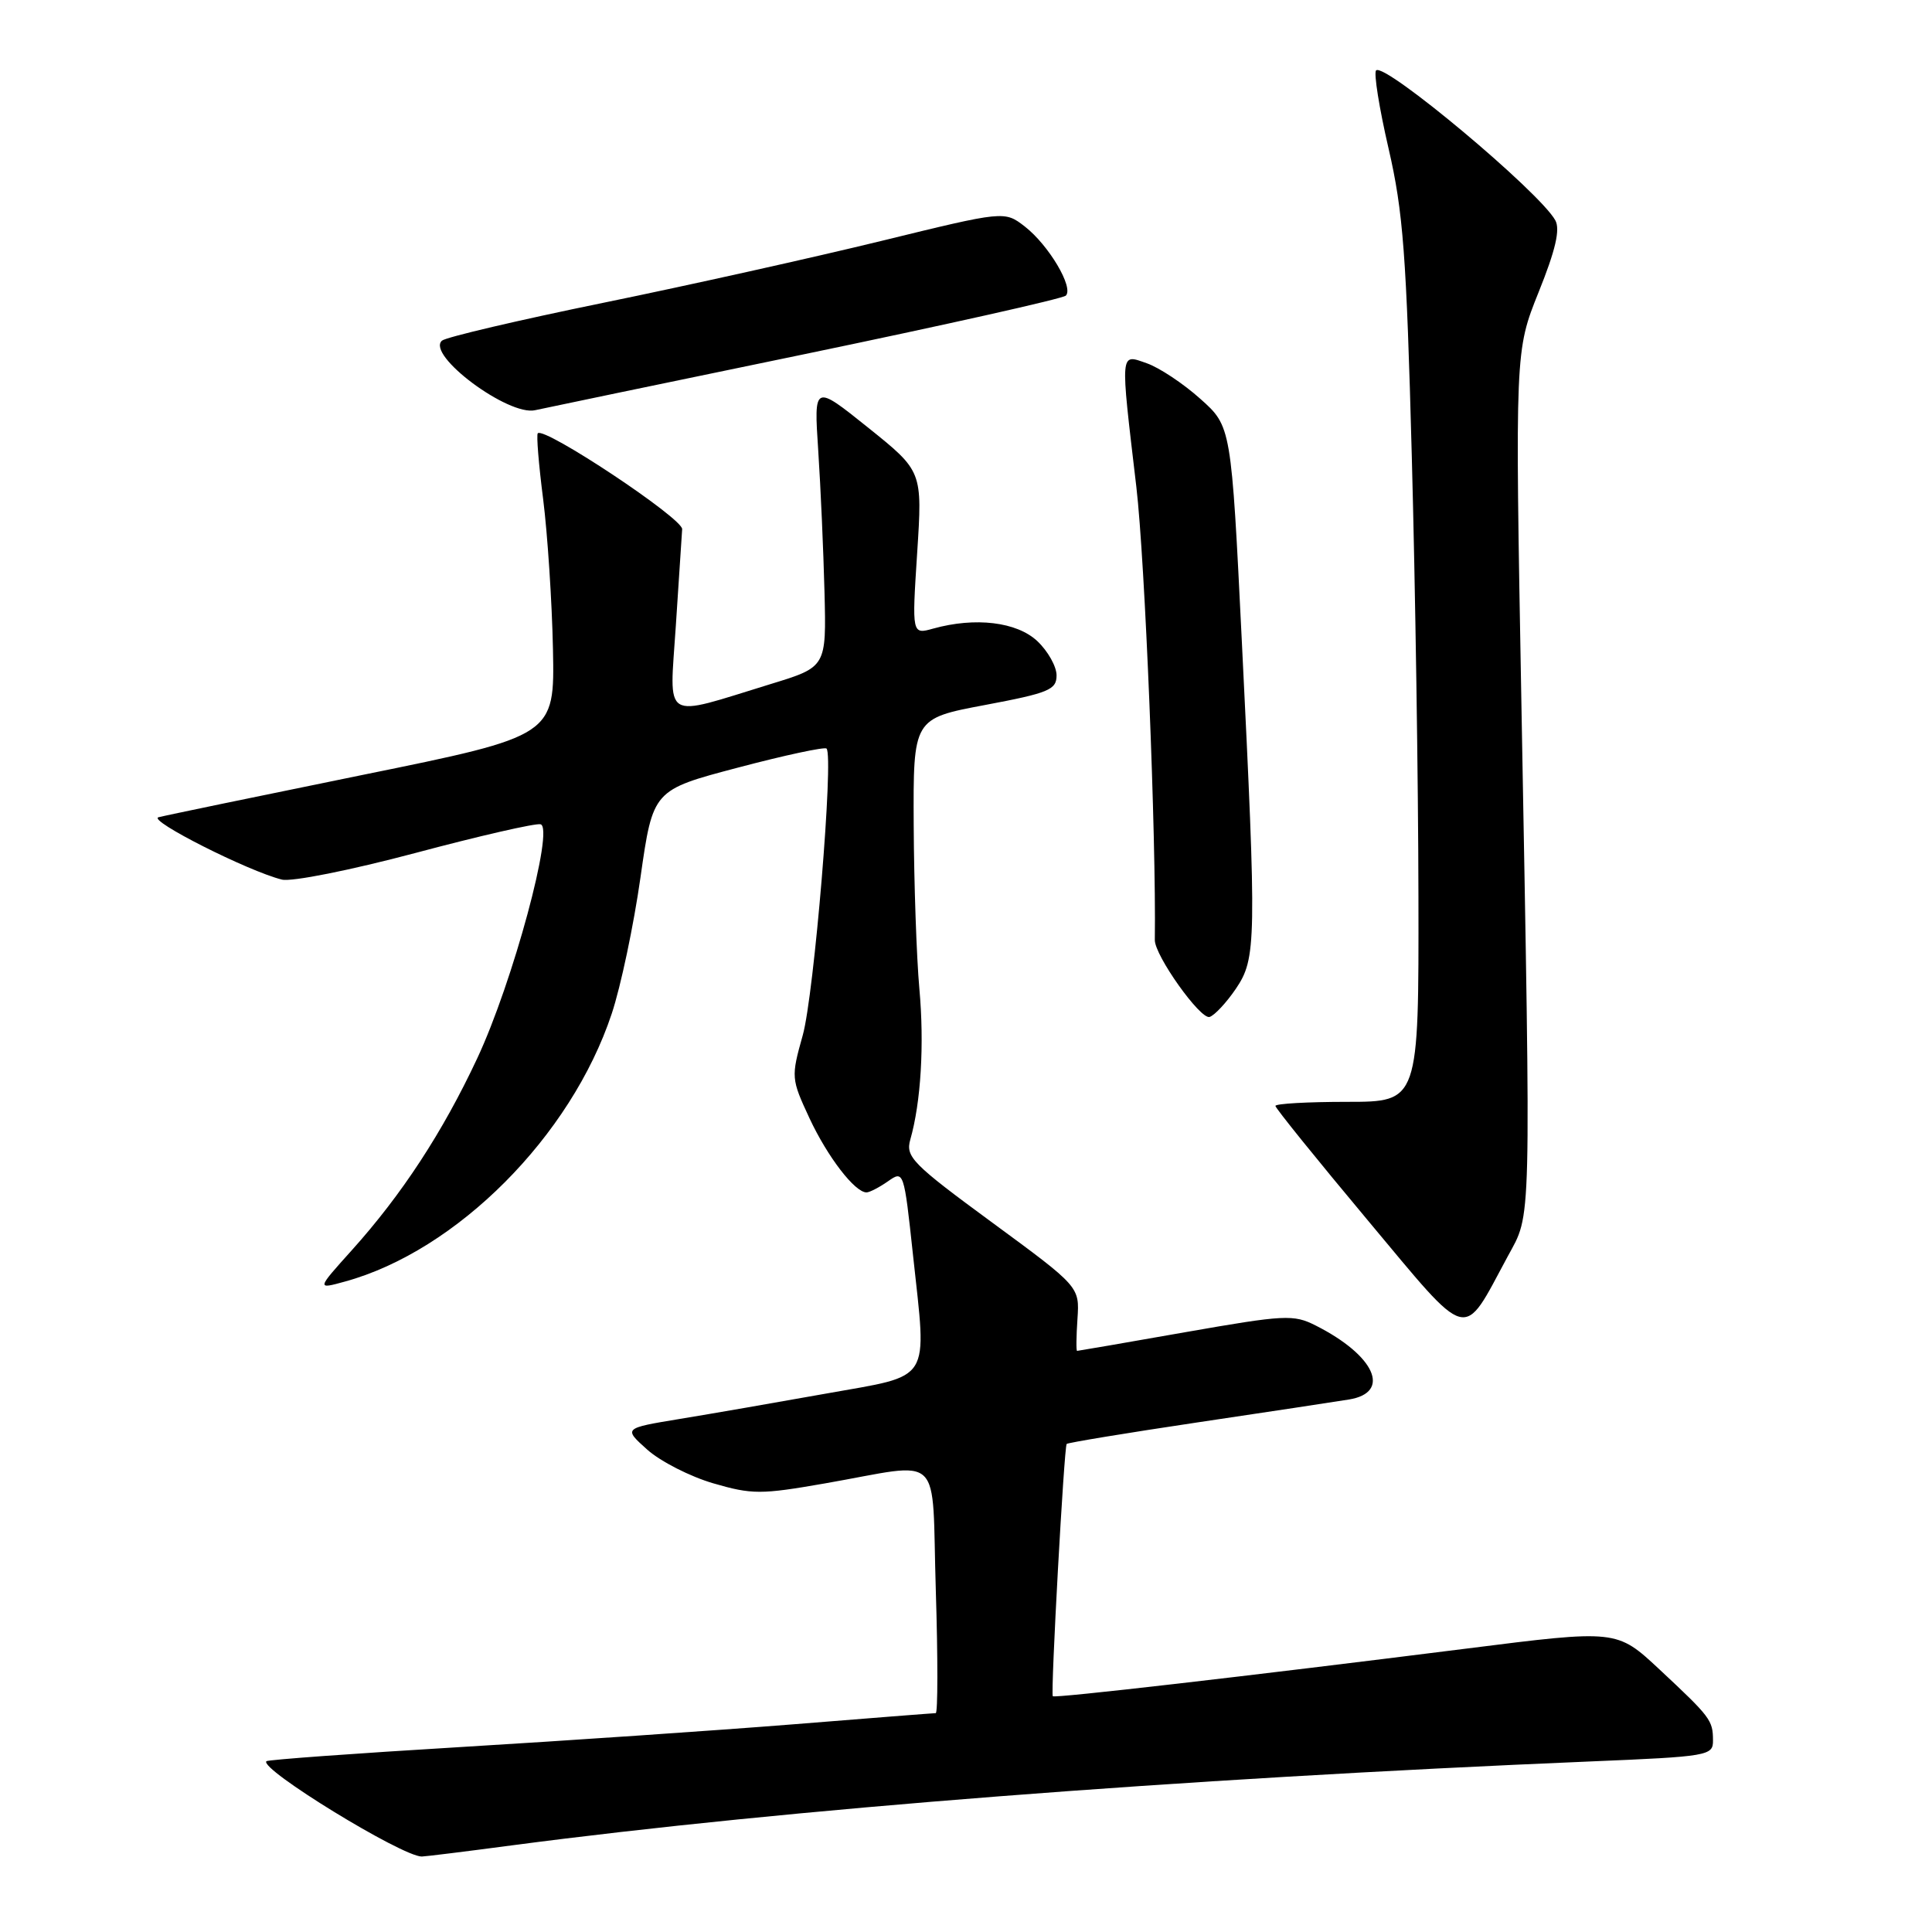 <?xml version="1.0" encoding="UTF-8" standalone="no"?>
<!DOCTYPE svg PUBLIC "-//W3C//DTD SVG 1.1//EN" "http://www.w3.org/Graphics/SVG/1.1/DTD/svg11.dtd" >
<svg xmlns="http://www.w3.org/2000/svg" xmlns:xlink="http://www.w3.org/1999/xlink" version="1.1" viewBox="0 0 256 256">
 <g >
 <path fill="currentColor"
d=" M 67.83 244.52 C 104.24 239.72 155.93 235.70 210.75 233.40 C 226.41 232.75 227.00 232.64 226.98 230.61 C 226.97 227.94 226.67 227.54 219.87 221.19 C 214.23 215.93 214.23 215.93 194.37 218.44 C 165.07 222.13 139.71 225.05 139.50 224.76 C 139.20 224.34 141.00 191.67 141.34 191.33 C 141.51 191.16 149.27 189.88 158.58 188.49 C 167.88 187.11 176.96 185.73 178.75 185.44 C 184.40 184.52 182.20 179.61 174.34 175.64 C 171.40 174.15 170.26 174.21 157.07 176.52 C 149.30 177.89 142.84 179.00 142.72 179.00 C 142.59 179.00 142.61 177.09 142.77 174.75 C 143.05 170.50 143.05 170.50 131.48 162.00 C 120.87 154.21 119.97 153.29 120.62 151.00 C 122.03 146.06 122.49 138.37 121.82 131.00 C 121.45 126.88 121.11 117.14 121.07 109.36 C 121.00 95.21 121.00 95.21 130.50 93.42 C 138.99 91.82 140.00 91.40 140.00 89.49 C 140.00 88.31 138.85 86.27 137.45 84.95 C 134.73 82.40 129.24 81.74 123.66 83.29 C 120.83 84.08 120.83 84.08 121.53 73.26 C 122.23 62.44 122.23 62.44 115.04 56.67 C 107.84 50.90 107.84 50.90 108.42 59.70 C 108.74 64.54 109.11 72.97 109.25 78.44 C 109.50 88.38 109.50 88.38 102.15 90.63 C 87.55 95.11 88.71 95.82 89.55 82.93 C 89.95 76.73 90.33 70.96 90.39 70.12 C 90.49 68.70 72.15 56.52 71.26 57.41 C 71.06 57.61 71.38 61.54 71.97 66.14 C 72.55 70.74 73.14 79.67 73.27 86.00 C 73.50 97.50 73.50 97.50 48.00 102.69 C 33.98 105.55 21.82 108.07 21.00 108.29 C 19.53 108.69 32.86 115.43 37.35 116.55 C 38.62 116.87 46.44 115.31 55.02 113.03 C 63.48 110.77 70.95 109.06 71.62 109.22 C 73.49 109.65 67.94 130.21 63.22 140.27 C 58.65 150.03 53.24 158.30 46.60 165.68 C 41.95 170.85 41.95 170.85 45.72 169.81 C 60.53 165.74 75.66 150.55 81.05 134.34 C 82.25 130.75 83.97 122.60 84.87 116.24 C 86.52 104.68 86.52 104.68 97.79 101.71 C 103.99 100.07 109.27 98.94 109.52 99.19 C 110.50 100.16 107.87 131.81 106.37 137.17 C 104.81 142.74 104.83 142.94 107.26 148.17 C 109.65 153.29 113.27 158.00 114.82 158.00 C 115.22 158.00 116.50 157.34 117.66 156.53 C 119.75 155.06 119.78 155.15 120.98 166.32 C 122.82 183.42 123.64 182.12 109.50 184.65 C 102.90 185.83 94.15 187.35 90.05 188.02 C 82.60 189.25 82.60 189.25 85.77 192.09 C 87.52 193.65 91.46 195.66 94.52 196.55 C 99.64 198.04 100.83 198.04 109.30 196.56 C 125.27 193.78 123.42 191.99 124.00 210.75 C 124.28 219.69 124.27 227.00 123.99 227.00 C 123.71 227.00 115.16 227.67 104.99 228.49 C 94.82 229.30 75.06 230.65 61.08 231.49 C 47.10 232.33 35.50 233.17 35.30 233.37 C 34.30 234.37 53.26 246.00 55.89 246.00 C 56.29 246.00 61.67 245.34 67.83 244.52 Z  M 199.77 166.50 C 202.95 160.61 202.87 163.90 201.59 93.00 C 200.75 46.50 200.75 46.50 203.88 38.70 C 206.12 33.14 206.75 30.41 206.09 29.20 C 204.03 25.44 183.45 8.22 182.34 9.33 C 182.01 9.66 182.75 14.31 183.99 19.67 C 185.93 28.06 186.36 33.77 187.07 60.46 C 187.53 77.53 187.93 103.76 187.95 118.75 C 188.00 146.00 188.00 146.00 178.50 146.00 C 173.28 146.00 169.00 146.24 169.00 146.54 C 169.00 146.83 174.48 153.62 181.18 161.63 C 194.96 178.11 193.68 177.78 199.77 166.50 Z  M 163.75 131.03 C 166.48 126.99 166.52 124.93 164.55 85.00 C 163.15 56.50 163.15 56.50 159.04 52.84 C 156.79 50.82 153.60 48.71 151.97 48.14 C 148.37 46.88 148.42 46.26 150.57 64.50 C 151.72 74.26 153.21 110.88 153.02 124.55 C 152.99 126.60 159.07 135.14 160.28 134.75 C 160.95 134.53 162.51 132.85 163.75 131.03 Z  M 106.50 46.95 C 125.19 43.07 140.83 39.57 141.23 39.17 C 142.30 38.10 138.96 32.48 135.80 30.02 C 133.10 27.93 133.10 27.93 116.80 31.92 C 107.83 34.11 91.28 37.80 80.00 40.11 C 68.72 42.42 59.08 44.68 58.56 45.14 C 56.44 47.03 67.38 55.18 70.92 54.35 C 71.79 54.15 87.80 50.82 106.50 46.95 Z "/>
</g>
</svg>